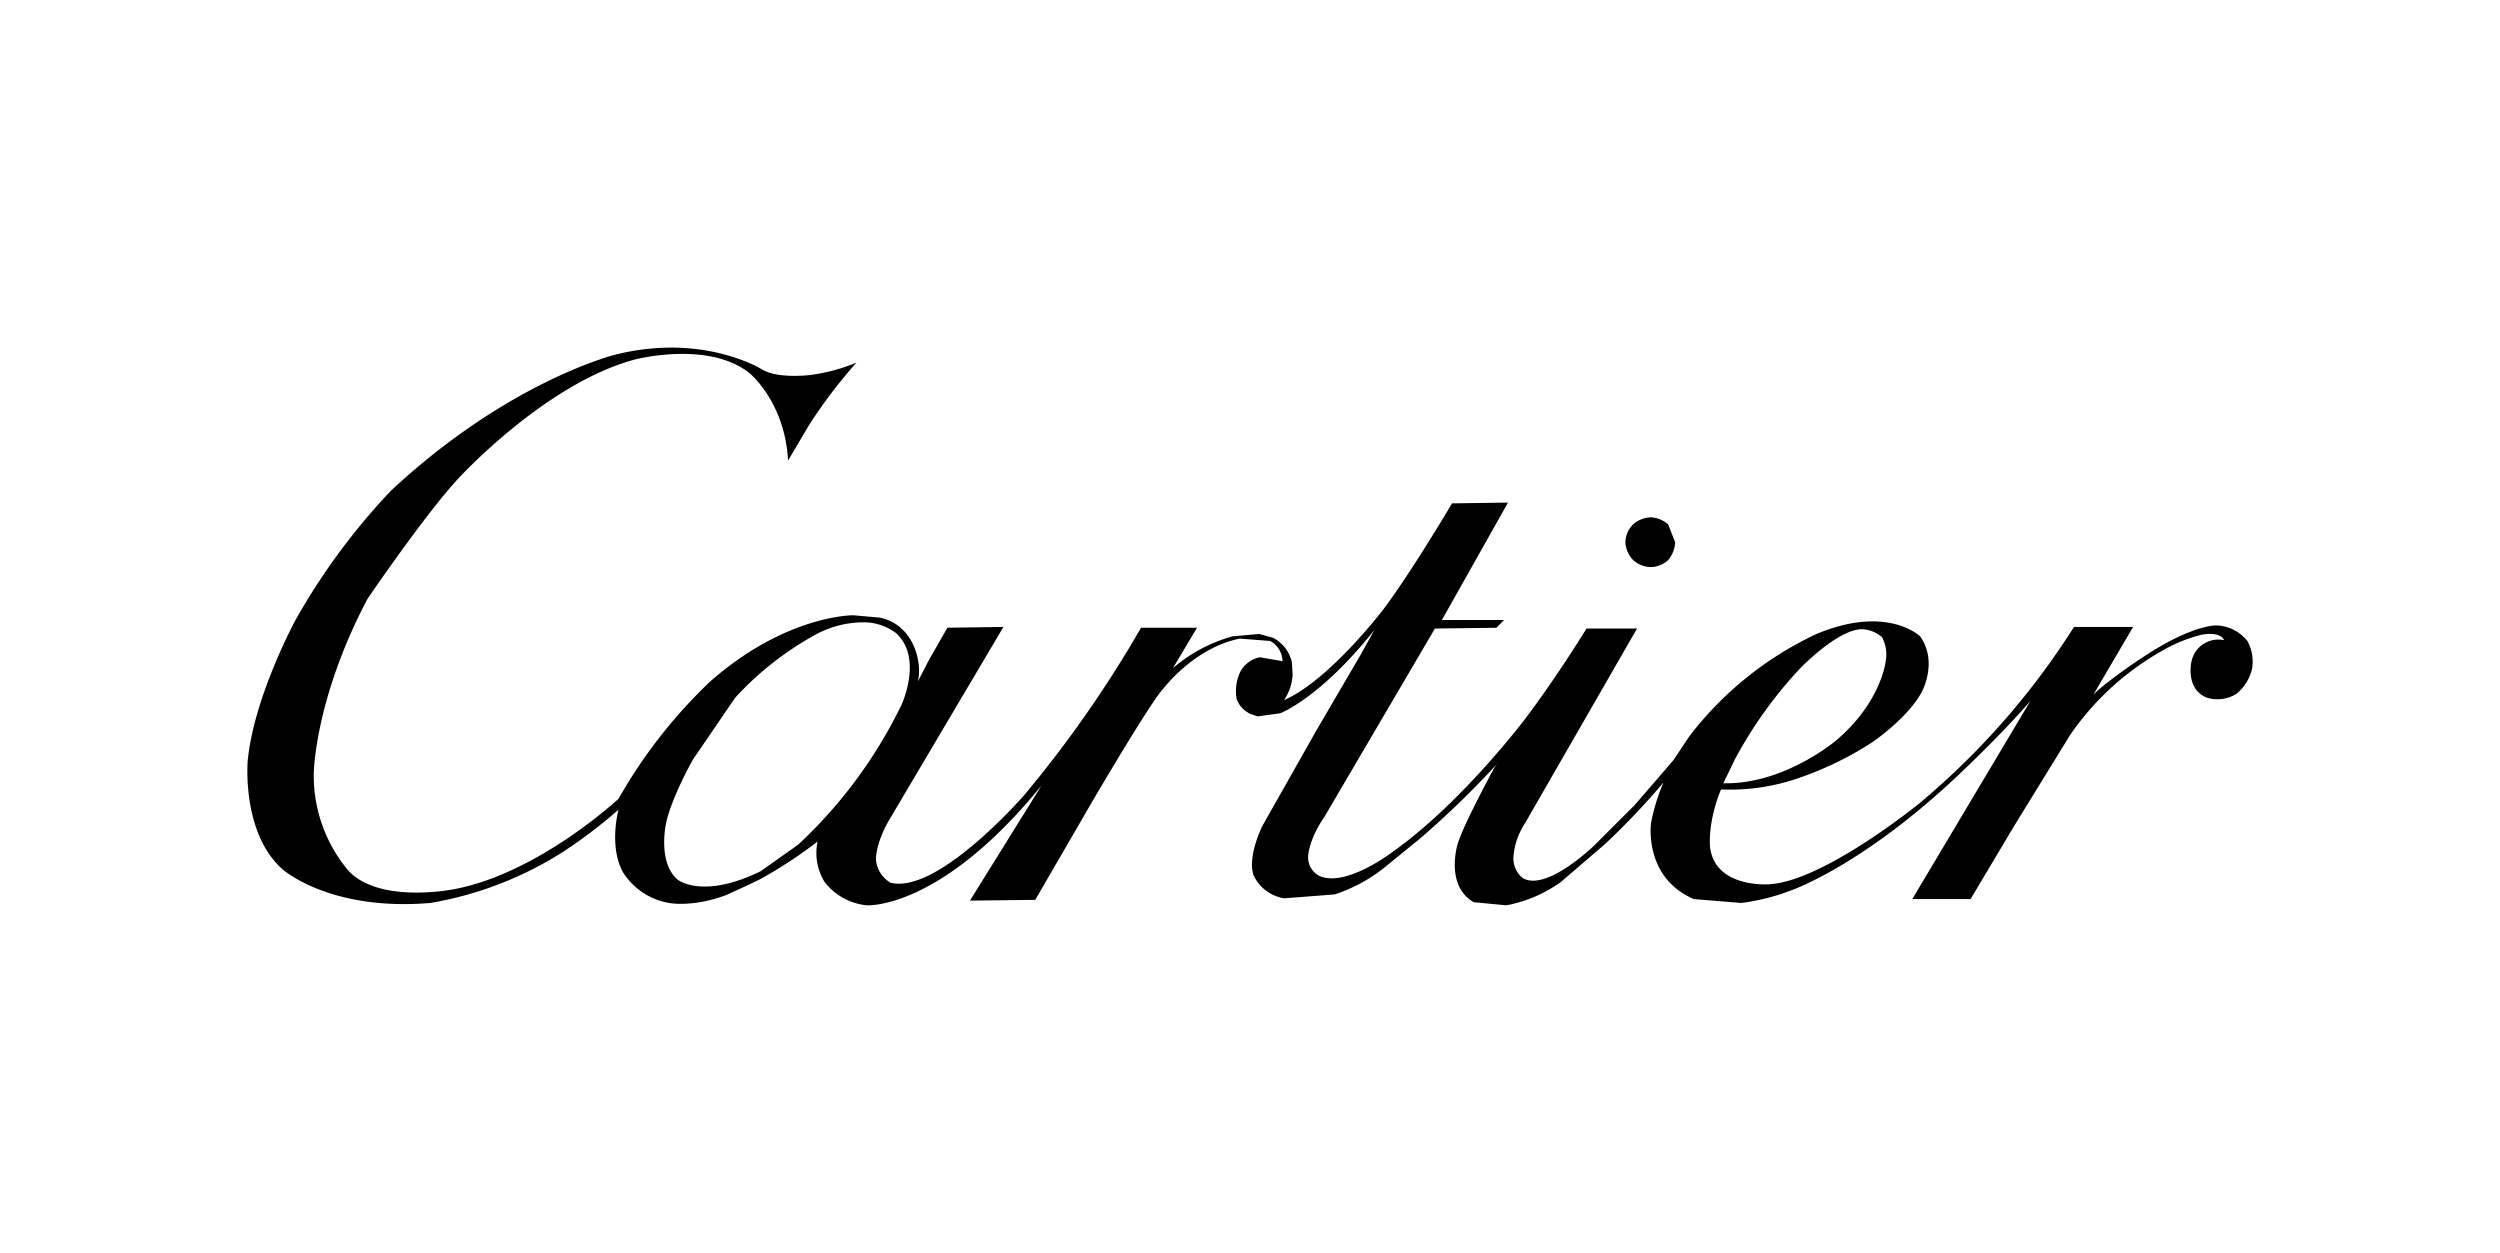 <svg xmlns="http://www.w3.org/2000/svg" xmlns:xlink="http://www.w3.org/1999/xlink" width="425" height="213" viewBox="0 0 425 213"><defs><clipPath id="clip-path"><rect id="Rect&#xE1;ngulo_52" data-name="Rect&#xE1;ngulo 52" width="425" height="213" transform="translate(0 -0.483)" fill="#fff"></rect></clipPath></defs><g id="Grupo_2847" data-name="Grupo 2847" transform="translate(0 0.483)"><g id="Enmascarar_grupo_80" data-name="Enmascarar grupo 80" clip-path="url(#clip-path)"><g id="Cartier_logo" transform="translate(42.051 58.61)"><path id="path2450" d="M72.145,0a38.887,38.887,0,0,0-9.7,1.231S44.336,5.725,24.378,24.361A110.639,110.639,0,0,0,8.121,46.433S1.116,59.386.059,70.224c0,0-1.057,12.16,5.815,18.372,0,0,7.93,7.269,25.245,5.815a60.936,60.936,0,0,0,22.6-8.723A84.171,84.171,0,0,0,63.1,78.551s-1.718,6.212.793,10.706a11.571,11.571,0,0,0,7.8,5.155s3.965.793,9.648-1.322c0,0,3.569-1.586,5.948-2.776a78.937,78.937,0,0,0,9.648-6.344,9.415,9.415,0,0,0,1.19,6.873,10.4,10.4,0,0,0,7.137,3.965S117.69,95.733,135,74.453l-12.16,19.561,11.1-.132L143.6,77.229s10.045-17.182,12.16-19.3c0,0,5.155-6.873,12.953-8.459l5.155.4a4.041,4.041,0,0,1,2.115,3.436l-3.833-.661a4.776,4.776,0,0,0-3.436,2.643,7.735,7.735,0,0,0-.529,4.494,4.569,4.569,0,0,0,2.379,2.511l1.19.4,3.833-.529s6.741-2.511,15.993-14.142l-2.115,3.833-7.8,13.349-9.12,16.125s-2.643,5.287-1.454,8.459a6.964,6.964,0,0,0,5.155,3.833l8.591-.661a27,27,0,0,0,8.855-4.89l5.683-4.626a155.536,155.536,0,0,0,13.085-12.688l-.4.529s-5.419,9.913-6.344,13.217c0,0-2.115,7.005,2.776,9.781l5.551.529a23.361,23.361,0,0,0,9.252-3.965l7.534-6.476a124.161,124.161,0,0,0,9.913-10.441,33,33,0,0,0-2.115,6.873S237.3,90.049,245.9,93.75l8.062.661a36.065,36.065,0,0,0,8.062-1.983s11.367-3.7,27.359-18.372c0,0,8.062-7.4,13.746-14.01l-20.09,33.7h9.913l7.4-12.424,9.516-15.464A46.927,46.927,0,0,1,325.2,51.72a25.959,25.959,0,0,1,7.005-2.908s3.172-.661,3.833.925a4.66,4.66,0,0,0-5.551,3.7s-1.057,4.626,2.643,6.08a6.126,6.126,0,0,0,5.022-.661,7.837,7.837,0,0,0,2.643-4.229A7.256,7.256,0,0,0,340,49.87a7.04,7.04,0,0,0-5.287-2.643s-4.1-.132-12.292,5.287c0,0-6.08,3.965-8.591,6.476l6.741-11.5H310.527a128.713,128.713,0,0,1-26.3,30s-16.389,13.349-25.641,13.746c0,0-8.988.661-9.913-6.212,0,0-.529-4.1,1.85-9.913a35.56,35.56,0,0,0,12.953-1.85,56.976,56.976,0,0,0,12.821-6.212s6.212-4.229,8.459-8.723c0,0,2.643-5.022-.4-9.252,0,0-5.551-5.419-17.579-.4A58.3,58.3,0,0,0,245.1,66.127L242.723,69.7l-.264.4-6.609,7.666L229.11,84.5s-8.195,8.062-12.292,5.683a4.3,4.3,0,0,1-1.586-3.569,11.752,11.752,0,0,1,1.85-5.551l19.165-33.307h-8.591s-4.758,7.8-10.309,15.2c0,0-10.838,14.407-22.6,22.733,0,0-8.062,6.212-12.556,4.1a3.56,3.56,0,0,1-1.85-3.436s.132-2.776,2.776-6.609l18.768-31.985,10.441-.132,1.322-1.322H203.072l11.234-19.958-9.516.132s-6.609,11.234-11.631,17.975c0,0-9.252,12.16-16.918,15.464a8.389,8.389,0,0,0,1.454-4.362l-.132-2.115a6.268,6.268,0,0,0-3.172-4.1l-2.379-.661-4.494.4A26.067,26.067,0,0,0,157.341,54.5l4.1-6.873h-9.516A200.206,200.206,0,0,1,132.1,76.039s-14.671,16.918-22.733,14.935a4.963,4.963,0,0,1-2.511-4.1s0-2.908,2.511-7.005l19.165-32.382-9.516.132-3.04,5.287-1.983,3.833a8.657,8.657,0,0,0,0-3.7s-.793-5.948-6.476-7.137l-4.494-.4S91.653,45.376,78.7,56.743A86.017,86.017,0,0,0,63.1,76.7S49.622,89.256,35.348,92.032c0,0-12.688,2.643-18.107-3.04a25.03,25.03,0,0,1-5.948-16.653s.132-12.556,9.12-29.606c0,0,9.516-14.01,15.332-20.354,0,0,14.8-16.257,30.135-20.354,0,0,12.556-3.3,19.561,2.379,0,0,5.948,4.89,6.476,14.8l3.436-5.815a84.113,84.113,0,0,1,8.195-10.838,31,31,0,0,1-7.93,2.115s-5.419.661-8.062-.925C87.555,3.742,81.667.023,72.145,0Zm32.278,46.706a9.105,9.105,0,0,1,5.865,1.842c4.626,4.229.925,12.16.925,12.16A80.228,80.228,0,0,1,93.635,84.5l-6.344,4.494c-9.913,4.89-14.142,1.454-14.142,1.454-3.436-2.908-1.983-9.516-1.983-9.516.925-4.494,4.626-10.97,4.626-10.97l7.137-10.441A53.169,53.169,0,0,1,96.807,48.68,17.05,17.05,0,0,1,104.424,46.706Zm170.025,1.165a3.616,3.616,0,0,1,.392.017,5.726,5.726,0,0,1,3.04,1.322,6.18,6.18,0,0,1,.661,3.965s-.661,7.005-8.459,13.614c0,0-8.855,7.534-19.165,7.269l1.983-4.1A73.054,73.054,0,0,1,264,54.5S270.328,47.921,274.448,47.871Z" transform="translate(0 0)"></path><path id="path2454" d="M292.059,40.2a4.693,4.693,0,0,0,1.322,3.04,4.614,4.614,0,0,0,3.04,1.19,4.523,4.523,0,0,0,2.908-1.19,5.06,5.06,0,0,0,1.19-3.04l-1.19-3.04a4.949,4.949,0,0,0-2.908-1.19,4.769,4.769,0,0,0-3.04,1.19,4.417,4.417,0,0,0-1.322,3.04" transform="translate(-57.795 -7.118)"></path></g></g></g></svg>